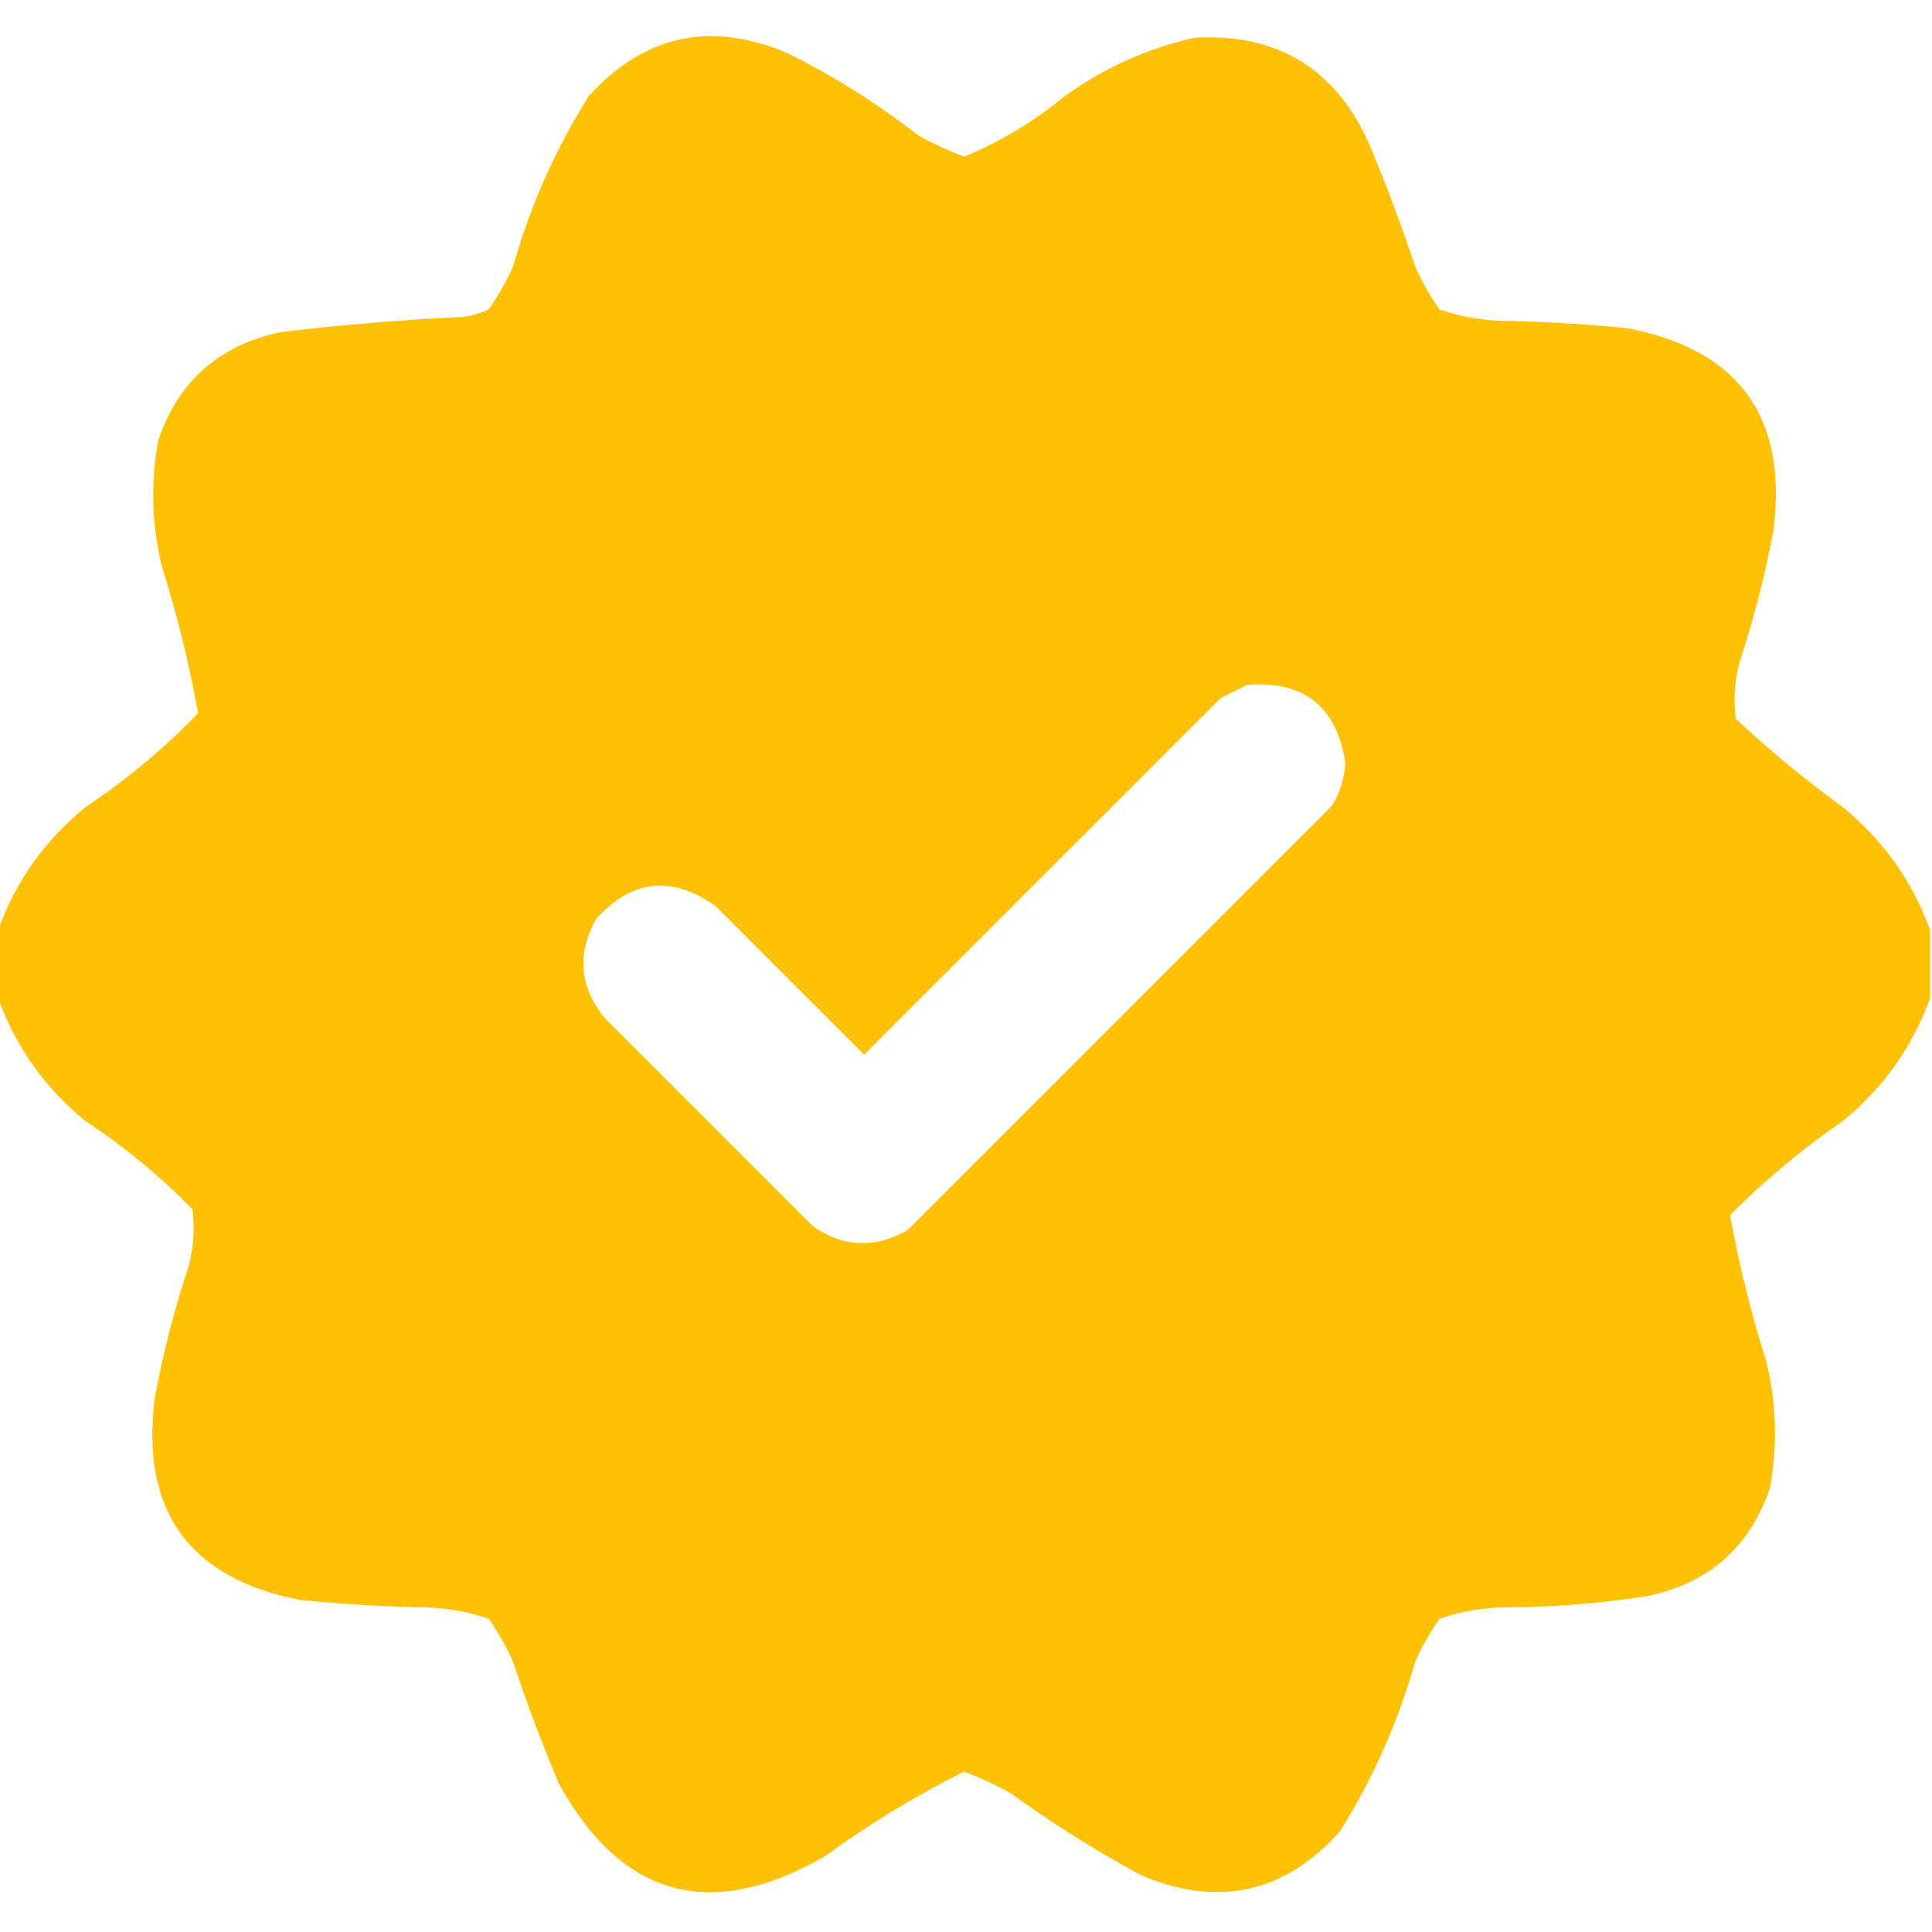 <?xml version="1.0" encoding="UTF-8"?>
<!DOCTYPE svg PUBLIC "-//W3C//DTD SVG 1.1//EN" "http://www.w3.org/Graphics/SVG/1.1/DTD/svg11.dtd">
<svg xmlns="http://www.w3.org/2000/svg" version="1.1" width="512px" height="512px" style="shape-rendering:geometricPrecision; text-rendering:geometricPrecision; image-rendering:optimizeQuality; fill-rule:evenodd; clip-rule:evenodd" xmlns:xlink="http://www.w3.org/1999/xlink">
<g><path style="opacity:0.997" fill="#ffc106" d="M 511.5,246.5 C 511.5,252.5 511.5,258.5 511.5,264.5C 506.905,277.3 499.239,288.134 488.5,297C 477.761,304.38 467.761,312.714 458.5,322C 460.826,334.991 463.993,347.824 468,360.5C 470.821,371.766 471.154,383.099 469,394.5C 463.632,410.119 452.799,419.619 436.5,423C 423.589,424.997 410.589,425.997 397.5,426C 391.995,426.203 386.661,427.203 381.5,429C 378.954,432.59 376.787,436.423 375,440.5C 370.445,456.52 363.779,471.52 355,485.5C 340.277,501.712 322.777,505.546 302.5,497C 290.328,490.417 278.661,483.084 267.5,475C 263.619,472.893 259.619,471.059 255.5,469.5C 242.529,475.976 230.195,483.476 218.5,492C 188.194,509.349 164.694,502.849 148,472.5C 143.607,461.988 139.607,451.322 136,440.5C 134.213,436.423 132.046,432.59 129.5,429C 124.339,427.203 119.005,426.203 113.5,426C 102.134,425.794 90.801,425.127 79.5,424C 50.079,418.229 37.246,400.396 41,370.5C 43.218,358.629 46.218,346.963 50,335.5C 51.328,330.558 51.661,325.558 51,320.5C 42.329,311.592 32.829,303.759 22.5,297C 11.761,288.134 4.095,277.3 -0.5,264.5C -0.5,258.5 -0.5,252.5 -0.5,246.5C 4.095,233.7 11.761,222.866 22.5,214C 33.376,206.797 43.376,198.464 52.5,189C 50.174,176.009 47.007,163.176 43,150.5C 40.179,139.234 39.846,127.901 42,116.5C 47.368,100.881 58.201,91.381 74.5,88C 90.439,86.082 106.439,84.749 122.5,84C 124.952,83.71 127.285,83.044 129.5,82C 132.046,78.41 134.213,74.577 136,70.5C 140.555,54.48 147.221,39.48 156,25.5C 170.685,9.295 188.185,5.461 208.5,14C 220.966,20.147 232.633,27.48 243.5,36C 247.381,38.107 251.381,39.941 255.5,41.5C 264.961,37.605 273.628,32.439 281.5,26C 292.026,18.238 303.692,12.905 316.5,10C 338.563,8.72 354.063,18.22 363,38.5C 367.393,49.012 371.393,59.678 375,70.5C 376.787,74.577 378.954,78.41 381.5,82C 386.661,83.797 391.995,84.797 397.5,85C 408.866,85.206 420.199,85.873 431.5,87C 460.921,92.77 473.754,110.604 470,140.5C 467.782,152.371 464.782,164.037 461,175.5C 459.672,180.442 459.339,185.442 460,190.5C 469.04,198.93 478.54,206.764 488.5,214C 499.239,222.866 506.905,233.7 511.5,246.5 Z M 330.5,181.5 C 345.516,180.355 354.183,187.188 356.5,202C 356.344,206.136 355.177,209.969 353,213.5C 315.5,251 278,288.5 240.5,326C 231.923,330.907 223.59,330.574 215.5,325C 197,306.5 178.5,288 160,269.5C 153.556,261.279 152.889,252.612 158,243.5C 167.469,233.087 177.969,231.921 189.5,240C 202.667,253.167 215.833,266.333 229,279.5C 260.5,248 292,216.5 323.5,185C 325.925,183.787 328.259,182.621 330.5,181.5 Z"/></g>
</svg>

